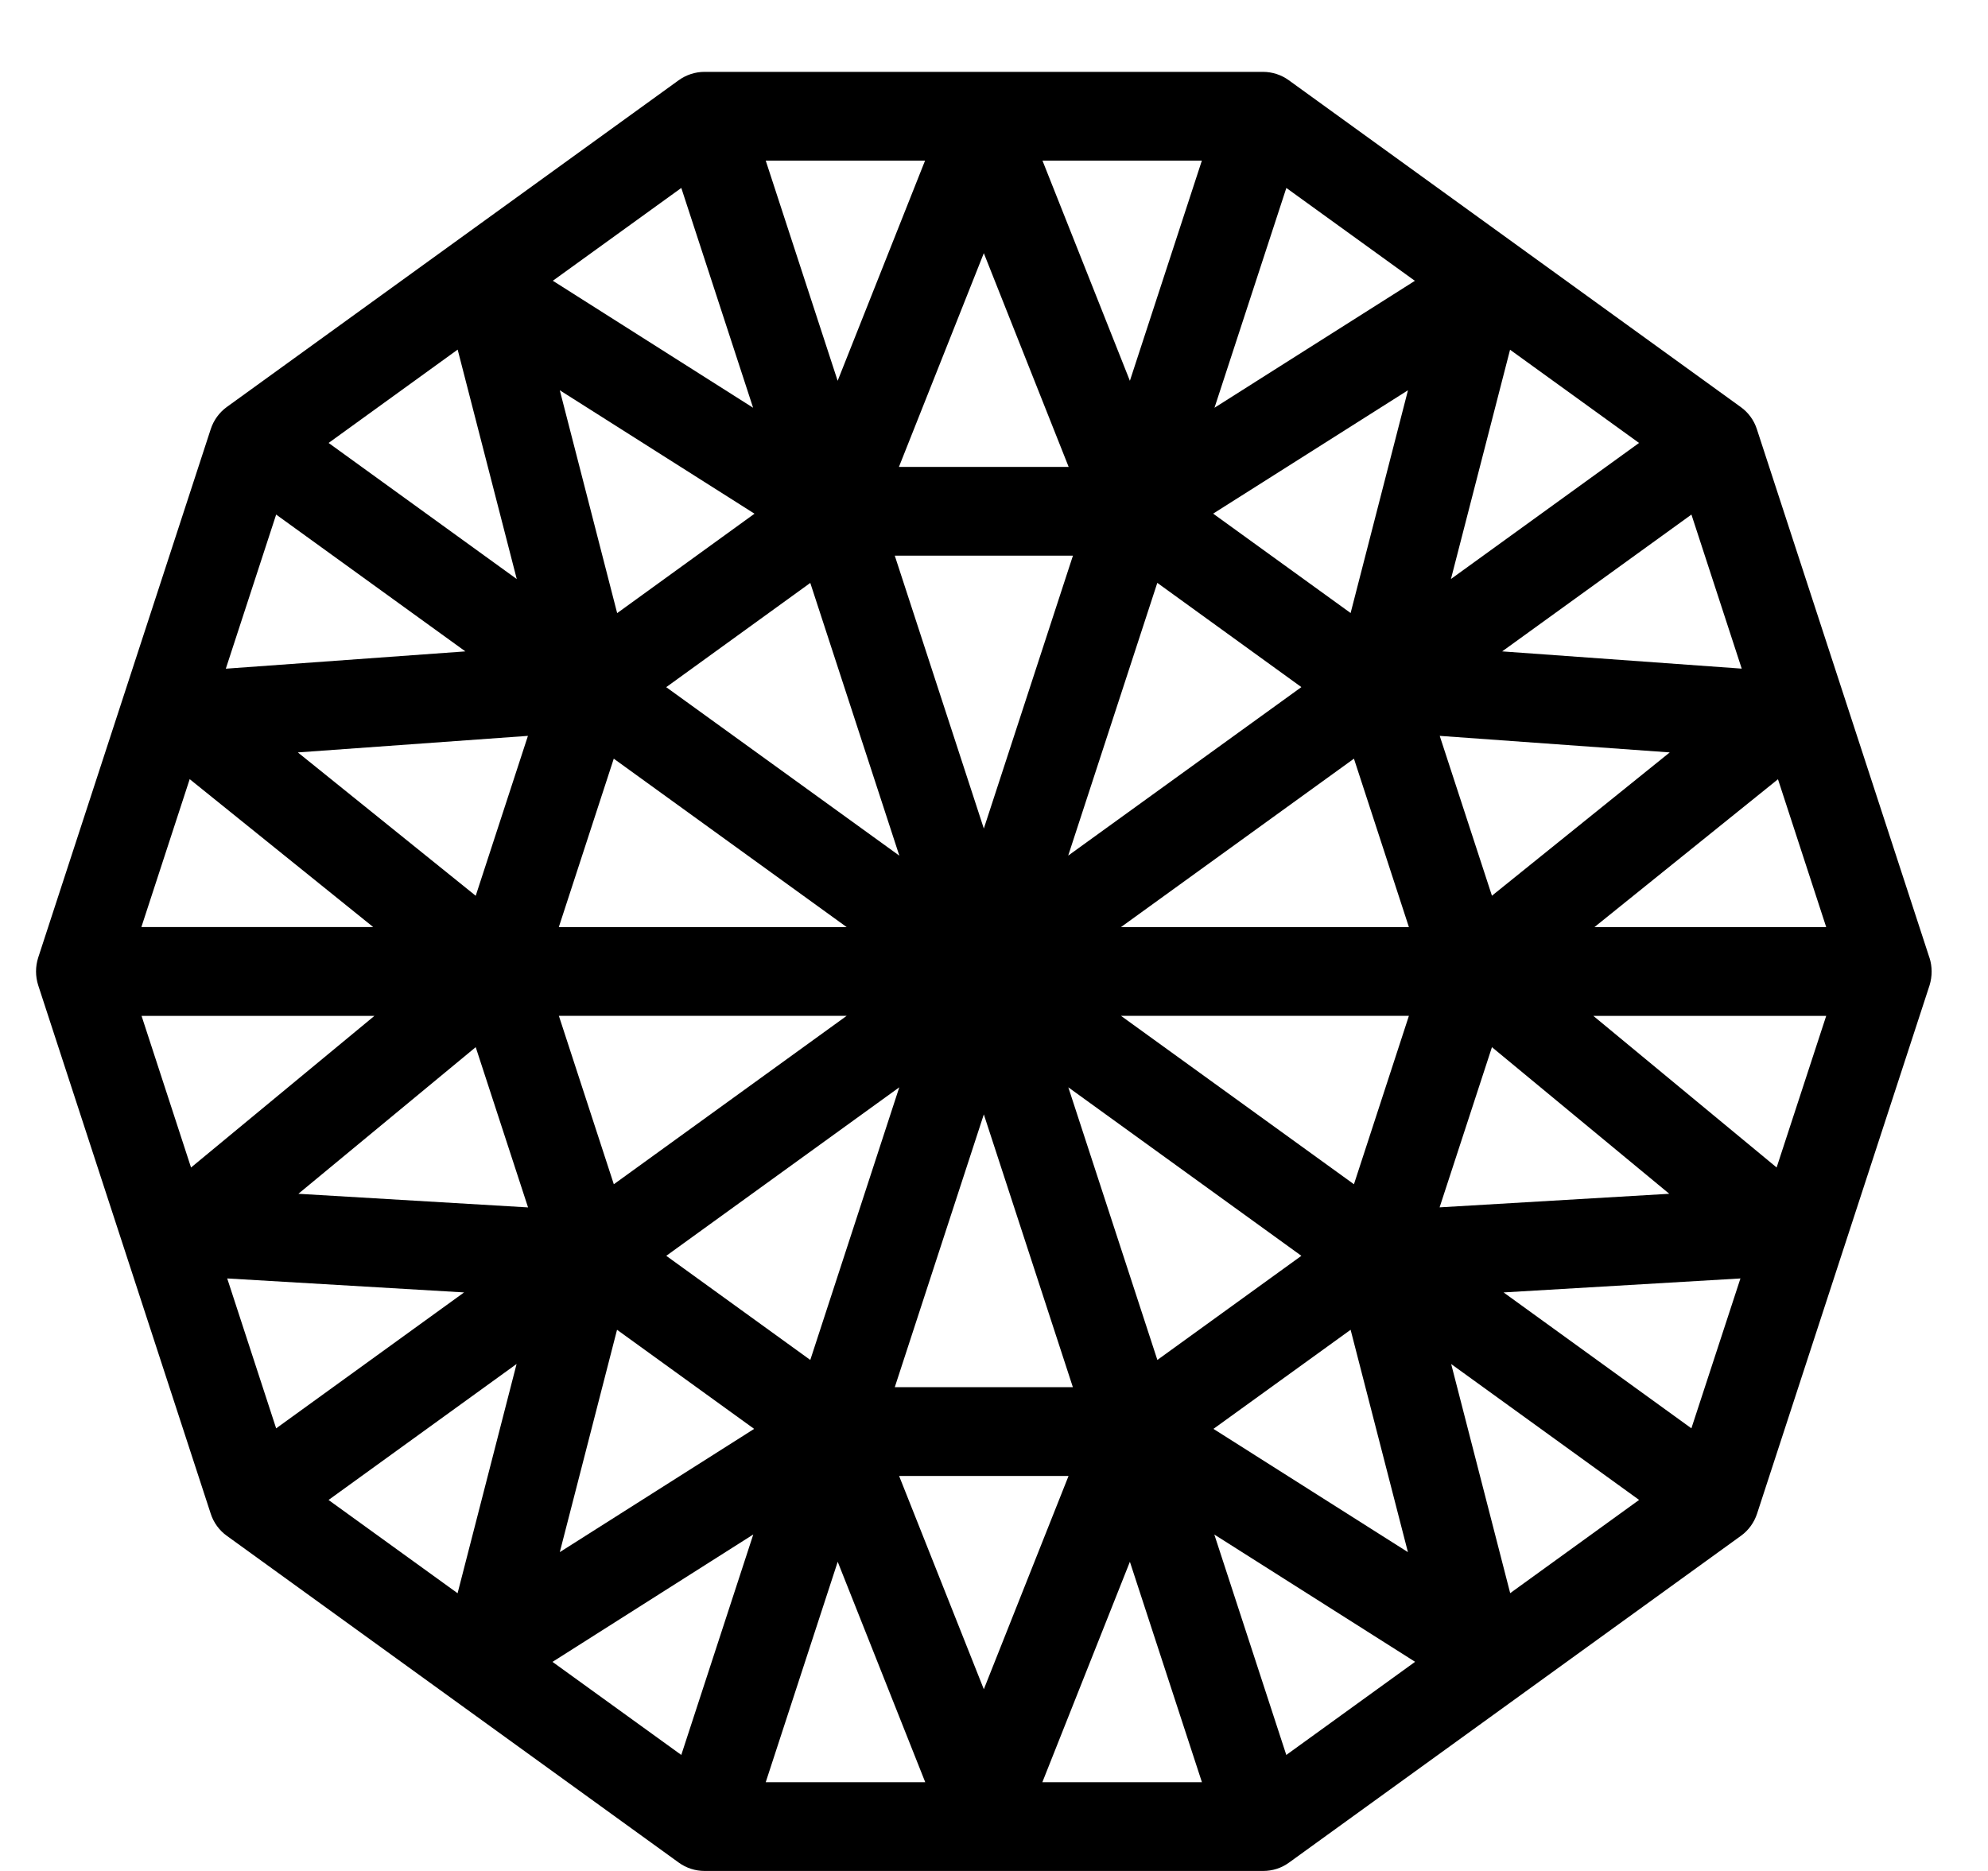 <?xml version="1.0" encoding="utf-8"?>
<!-- Generated by IcoMoon.io -->
<!DOCTYPE svg PUBLIC "-//W3C//DTD SVG 1.1//EN" "http://www.w3.org/Graphics/SVG/1.1/DTD/svg11.dtd">
<svg version="1.1" xmlns="http://www.w3.org/2000/svg" xmlns:xlink="http://www.w3.org/1999/xlink" width="34" height="32" viewBox="0 0 34 32">
<path fill="#000" d="M32.998 16.379l-2.951-9.039c-0.049-0.152-0.146-0.286-0.277-0.379l-7.726-5.587c-0.129-0.094-0.284-0.145-0.445-0.145h-9.549c-0.16 0-0.315 0.051-0.445 0.145l-7.726 5.587c-0.129 0.093-0.226 0.228-0.275 0.379l-2.951 9.039c-0.049 0.154-0.049 0.318 0 0.472l2.951 9.039c0.049 0.152 0.146 0.286 0.277 0.379l7.726 5.587c0.129 0.094 0.284 0.144 0.445 0.144h9.55c0.161 0 0.315-0.049 0.445-0.144l7.726-5.587c0.13-0.093 0.227-0.227 0.277-0.379l2.951-9.039c0.047-0.154 0.047-0.318-0.002-0.472zM29.788 11.436l-4.097-0.295 3.237-2.34 0.86 2.635zM25.825 5.981l2.207 1.595-3.217 2.327 1.011-3.922zM28.557 12.869l-3.041 2.451-0.893-2.734 3.933 0.283zM21.999 3.214l2.199 1.589-3.427 2.171 1.229-3.76zM16.826 14.171l-1.523-4.667h3.047l-1.524 4.667zM19.793 9.969l2.464 1.783-3.988 2.882 1.524-4.665zM15.381 14.635l-3.987-2.882 2.464-1.783 1.523 4.665zM14.481 15.857h-4.924l0.94-2.881 3.984 2.881zM14.481 17.374l-3.983 2.881-0.94-2.881h4.922zM15.38 18.597l-1.522 4.663-2.463-1.781 3.985-2.882zM16.826 19.060l1.523 4.666h-3.046l1.523-4.666zM18.271 18.597l3.986 2.882-2.463 1.781-1.523-4.663zM19.171 17.374h4.925l-0.94 2.881-3.985-2.881zM19.171 15.857l3.985-2.881 0.94 2.881h-4.925zM24.080 6.675l-0.981 3.81-2.351-1.7 3.332-2.11zM20.555 2.747l-1.231 3.766-1.495-3.766h2.726zM18.278 7.986h-2.904l1.452-3.656 1.451 3.656zM15.821 2.747l-1.495 3.766-1.23-3.766h2.725zM10.555 10.486l-0.981-3.811 3.33 2.111-2.348 1.7zM11.652 3.214l1.228 3.76-3.425-2.172 2.198-1.588zM7.827 5.979l1.011 3.925-3.218-2.328 2.208-1.597zM9.029 12.586l-0.893 2.735-3.042-2.452 3.934-0.283zM4.723 8.801l3.236 2.34-4.097 0.296 0.861-2.636zM3.245 13.327l3.138 2.529h-3.965l0.826-2.529zM3.267 19.968l-0.846-2.593h3.983l-3.136 2.593zM3.886 21.866l4.051 0.239-3.214 2.325-0.837-2.564zM7.826 27.25l-2.207-1.595 3.216-2.326-1.009 3.921zM5.103 20.418l3.033-2.508 0.895 2.741-3.928-0.233zM11.652 30.016l-2.203-1.592 3.434-2.179-1.231 3.77zM9.574 26.547l0.979-3.803 2.345 1.695-3.324 2.108zM13.096 30.482l1.231-3.77 1.497 3.77h-2.728zM15.377 25.244h2.898l-1.449 3.648-1.449-3.648zM17.827 30.482l1.497-3.77 1.232 3.77h-2.729zM23.099 22.744l0.98 3.803-3.326-2.108 2.346-1.695zM21.999 30.016l-1.231-3.77 3.434 2.177-2.203 1.593zM25.516 17.91l3.033 2.508-3.928 0.232 0.895-2.739zM25.828 27.248l-1.009-3.918 3.214 2.324-2.204 1.594zM28.928 24.43l-3.213-2.325 4.051-0.239-0.839 2.564zM30.385 19.968l-3.135-2.593h3.983l-0.848 2.593zM27.269 15.857l3.139-2.529 0.825 2.529h-3.964z"></path>
</svg>
